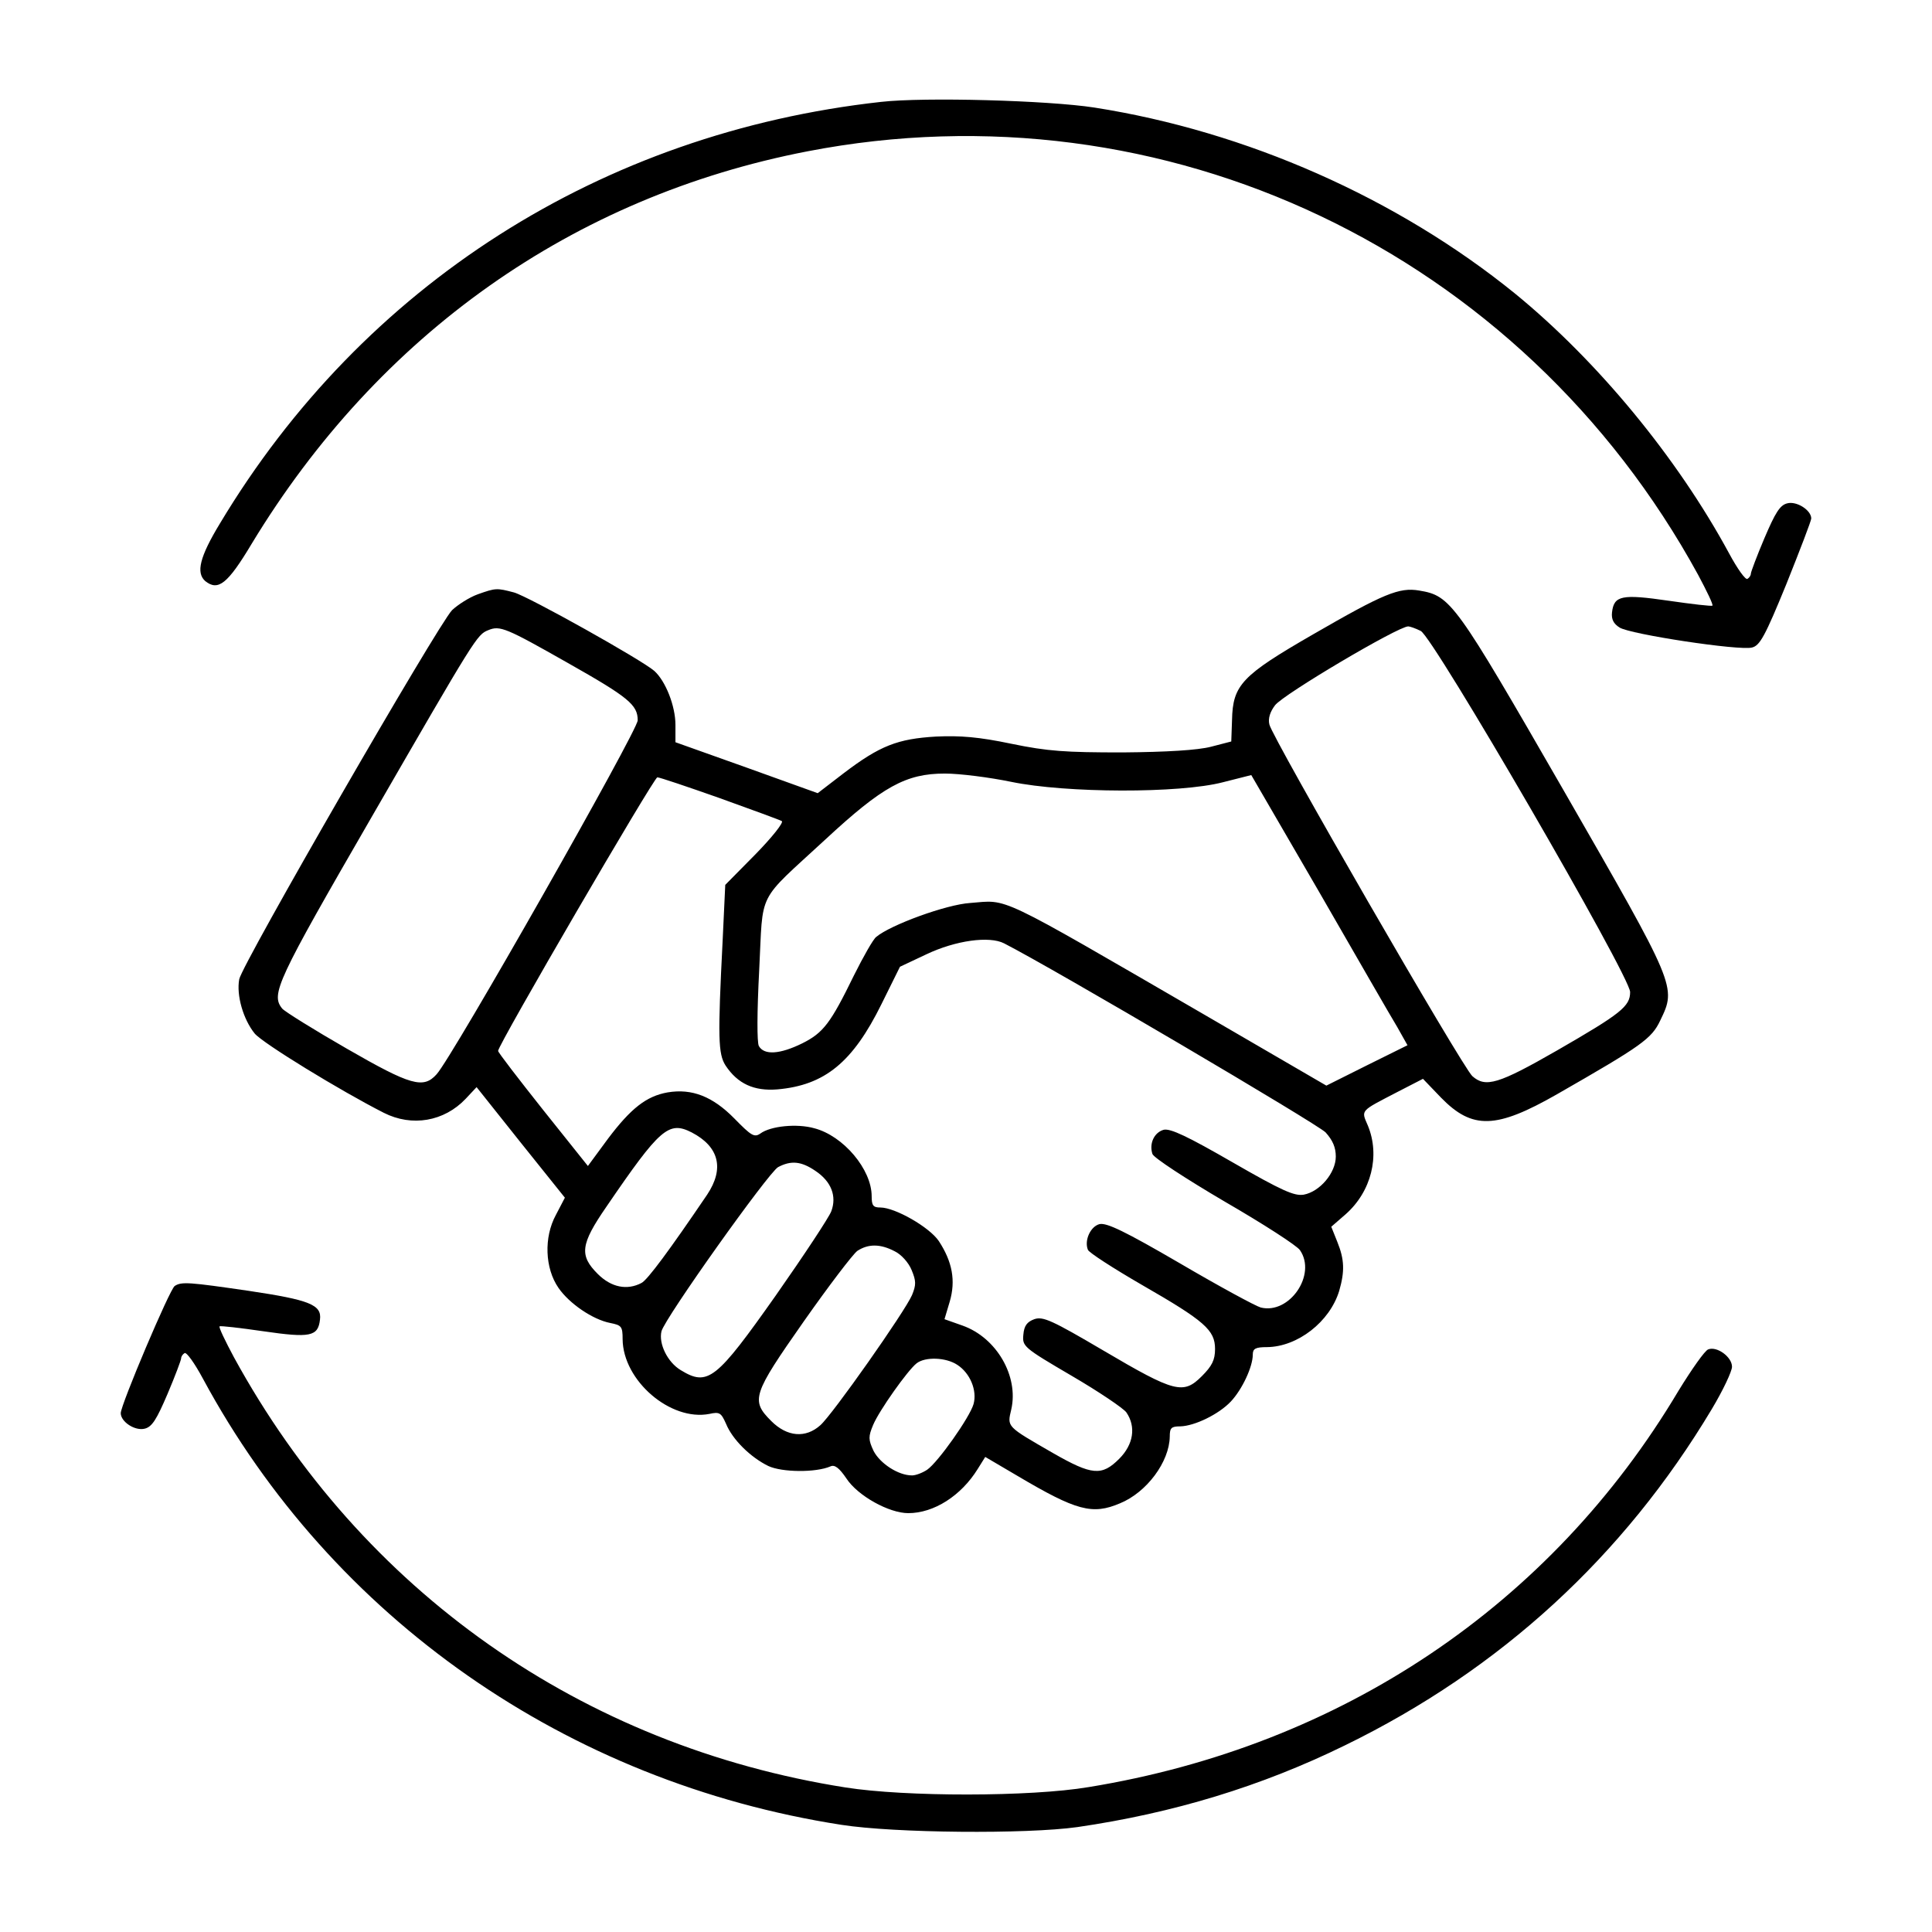 <?xml version="1.0" standalone="no"?>
<!DOCTYPE svg PUBLIC "-//W3C//DTD SVG 20010904//EN"
 "http://www.w3.org/TR/2001/REC-SVG-20010904/DTD/svg10.dtd">
<svg version="1.0" xmlns="http://www.w3.org/2000/svg"
 width="512pt" height="512pt" viewBox="0 0 512 512"
 preserveAspectRatio="xMidYMid meet">

<g transform="translate(0,512) scale(0.1,-0.1)"
fill="#000000" stroke="none">
<path d="M2335 4850 c-741 -82 -1373 -485 -1752 -1117 -54 -89 -64 -131 -39
-153 34 -27 59 -8 123 99 337 556 852 920 1473 1040 946 183 1892 -266 2360
-1122 23 -43 41 -80 38 -82 -2 -2 -54 4 -116 13 -124 18 -145 14 -150 -31 -2
-18 4 -30 20 -40 28 -18 318 -62 351 -53 21 5 35 31 91 168 36 90 66 168 66
174 0 22 -39 47 -64 40 -19 -5 -31 -24 -60 -92 -20 -47 -36 -90 -36 -94 0 -5
-4 -11 -9 -14 -5 -4 -27 27 -49 68 -137 253 -348 509 -567 688 -312 253 -712
430 -1115 493 -123 19 -450 28 -565 15z"/>
<path d="M1266 3545 c-22 -8 -52 -27 -68 -42 -37 -38 -556 -937 -564 -978 -8
-43 11 -107 41 -144 22 -26 226 -151 342 -210 75 -38 160 -23 217 37 l29 31
117 -147 117 -146 -24 -46 c-32 -59 -29 -141 7 -193 29 -42 91 -84 137 -93 30
-6 33 -9 33 -43 1 -110 127 -218 230 -198 27 6 31 3 44 -26 17 -42 65 -89 112
-112 36 -17 126 -18 165 -1 11 5 23 -4 42 -32 30 -46 113 -92 164 -92 68 0
140 46 184 117 l20 32 85 -50 c157 -93 199 -104 272 -73 71 29 131 110 132
177 0 23 4 27 28 27 38 1 102 32 134 66 30 32 58 92 58 124 0 16 7 20 38 20
81 1 166 67 191 149 15 52 14 83 -5 130 l-16 40 38 33 c68 60 92 155 59 235
-18 42 -22 37 78 89 l68 35 48 -50 c83 -85 146 -83 307 9 225 129 251 147 274
196 43 89 43 89 -256 609 -288 500 -299 516 -383 530 -53 9 -94 -8 -281 -116
-189 -109 -213 -134 -215 -227 l-2 -57 -54 -14 c-35 -9 -116 -14 -234 -15
-152 0 -198 3 -295 23 -86 18 -135 22 -200 19 -101 -6 -148 -24 -244 -97 l-69
-53 -189 68 -188 67 0 46 c0 50 -26 116 -56 143 -33 29 -333 197 -372 208 -46
12 -48 12 -96 -5z m239 -182 c161 -91 185 -111 185 -152 0 -27 -492 -894 -533
-938 -35 -39 -68 -30 -238 68 -87 50 -164 98 -171 106 -31 38 -15 72 237 508
276 478 279 483 309 495 31 13 47 6 211 -87z m2260 85 c33 -15 555 -915 555
-957 0 -38 -24 -57 -194 -155 -155 -89 -189 -99 -224 -68 -25 21 -531 898
-538 932 -4 16 2 34 15 51 22 29 326 209 353 209 4 0 19 -5 33 -12z m-1085
-400 c145 -30 446 -31 561 -1 l75 19 180 -310 c98 -170 191 -332 207 -358 l27
-48 -107 -53 -108 -54 -325 189 c-557 323 -516 303 -619 295 -63 -4 -211 -58
-249 -90 -8 -6 -34 -52 -59 -102 -62 -127 -81 -152 -137 -180 -59 -29 -101
-32 -115 -7 -5 10 -5 88 1 202 11 214 -9 175 175 345 152 141 214 175 317 175
39 0 118 -10 176 -22z m-773 -43 c86 -31 160 -58 165 -61 5 -4 -26 -43 -70
-88 l-80 -81 -7 -149 c-13 -256 -12 -299 8 -330 32 -48 75 -68 137 -63 126 11
200 72 276 226 l49 99 70 33 c78 37 167 49 206 29 133 -68 831 -479 852 -501
19 -21 27 -40 27 -64 0 -43 -42 -93 -85 -101 -25 -4 -57 10 -189 86 -118 68
-164 90 -182 86 -25 -7 -39 -36 -30 -64 3 -10 89 -66 191 -126 102 -59 192
-117 200 -129 45 -65 -28 -171 -104 -152 -14 4 -110 56 -214 117 -146 85 -194
108 -213 104 -24 -6 -41 -43 -31 -68 2 -7 67 -49 143 -93 167 -96 194 -120
194 -170 0 -29 -8 -45 -35 -72 -49 -49 -71 -44 -261 68 -136 80 -160 91 -183
83 -19 -7 -27 -17 -29 -41 -3 -31 0 -34 128 -109 72 -42 137 -86 145 -97 26
-38 19 -85 -19 -123 -46 -46 -72 -44 -175 15 -125 72 -122 69 -111 116 20 88
-39 190 -129 222 l-48 17 14 47 c16 55 7 105 -29 160 -25 37 -116 89 -155 89
-19 0 -23 5 -23 30 0 71 -75 160 -152 180 -46 13 -116 6 -143 -14 -16 -11 -24
-6 -69 40 -57 58 -112 80 -177 69 -56 -10 -97 -42 -158 -123 l-53 -72 -119
149 c-65 82 -119 152 -119 156 0 16 413 725 422 725 6 0 80 -25 165 -55z m-74
-886 c73 -38 87 -96 41 -165 -99 -146 -158 -226 -174 -234 -38 -20 -80 -12
-116 24 -49 49 -46 78 23 178 142 208 165 228 226 197z m328 -102 c42 -28 57
-67 42 -107 -6 -16 -72 -116 -147 -223 -158 -224 -180 -242 -252 -198 -35 21
-59 70 -51 103 9 35 283 420 309 435 34 18 61 16 99 -10z m210 -213 c17 -8 37
-30 45 -50 12 -29 12 -39 1 -66 -19 -44 -211 -317 -243 -345 -39 -35 -88 -31
-130 11 -55 55 -50 70 86 264 66 94 130 178 142 187 29 19 61 19 99 -1z m166
-301 c34 -22 53 -68 43 -104 -10 -35 -94 -154 -123 -174 -12 -8 -30 -15 -40
-15 -37 0 -85 32 -102 65 -14 30 -14 38 -1 69 16 38 91 144 115 163 23 18 78
16 108 -4z"/>
<path d="M463 1712 c-13 -8 -143 -315 -143 -337 0 -23 38 -48 64 -41 19 5 31
24 60 92 20 47 36 90 36 94 0 5 4 11 9 14 5 4 27 -27 49 -68 342 -634 964
-1069 1692 -1182 141 -22 489 -25 625 -6 254 37 488 108 710 217 412 201 738
501 971 890 30 50 54 101 54 113 0 26 -40 55 -63 46 -9 -3 -44 -53 -79 -110
-338 -568 -894 -941 -1563 -1050 -154 -26 -486 -26 -644 -1 -699 110 -1282
520 -1621 1140 -23 43 -41 80 -38 82 2 2 54 -4 116 -13 124 -18 145 -14 150
31 5 39 -27 52 -188 76 -158 23 -179 25 -197 13z"/>
</g>
</svg>

